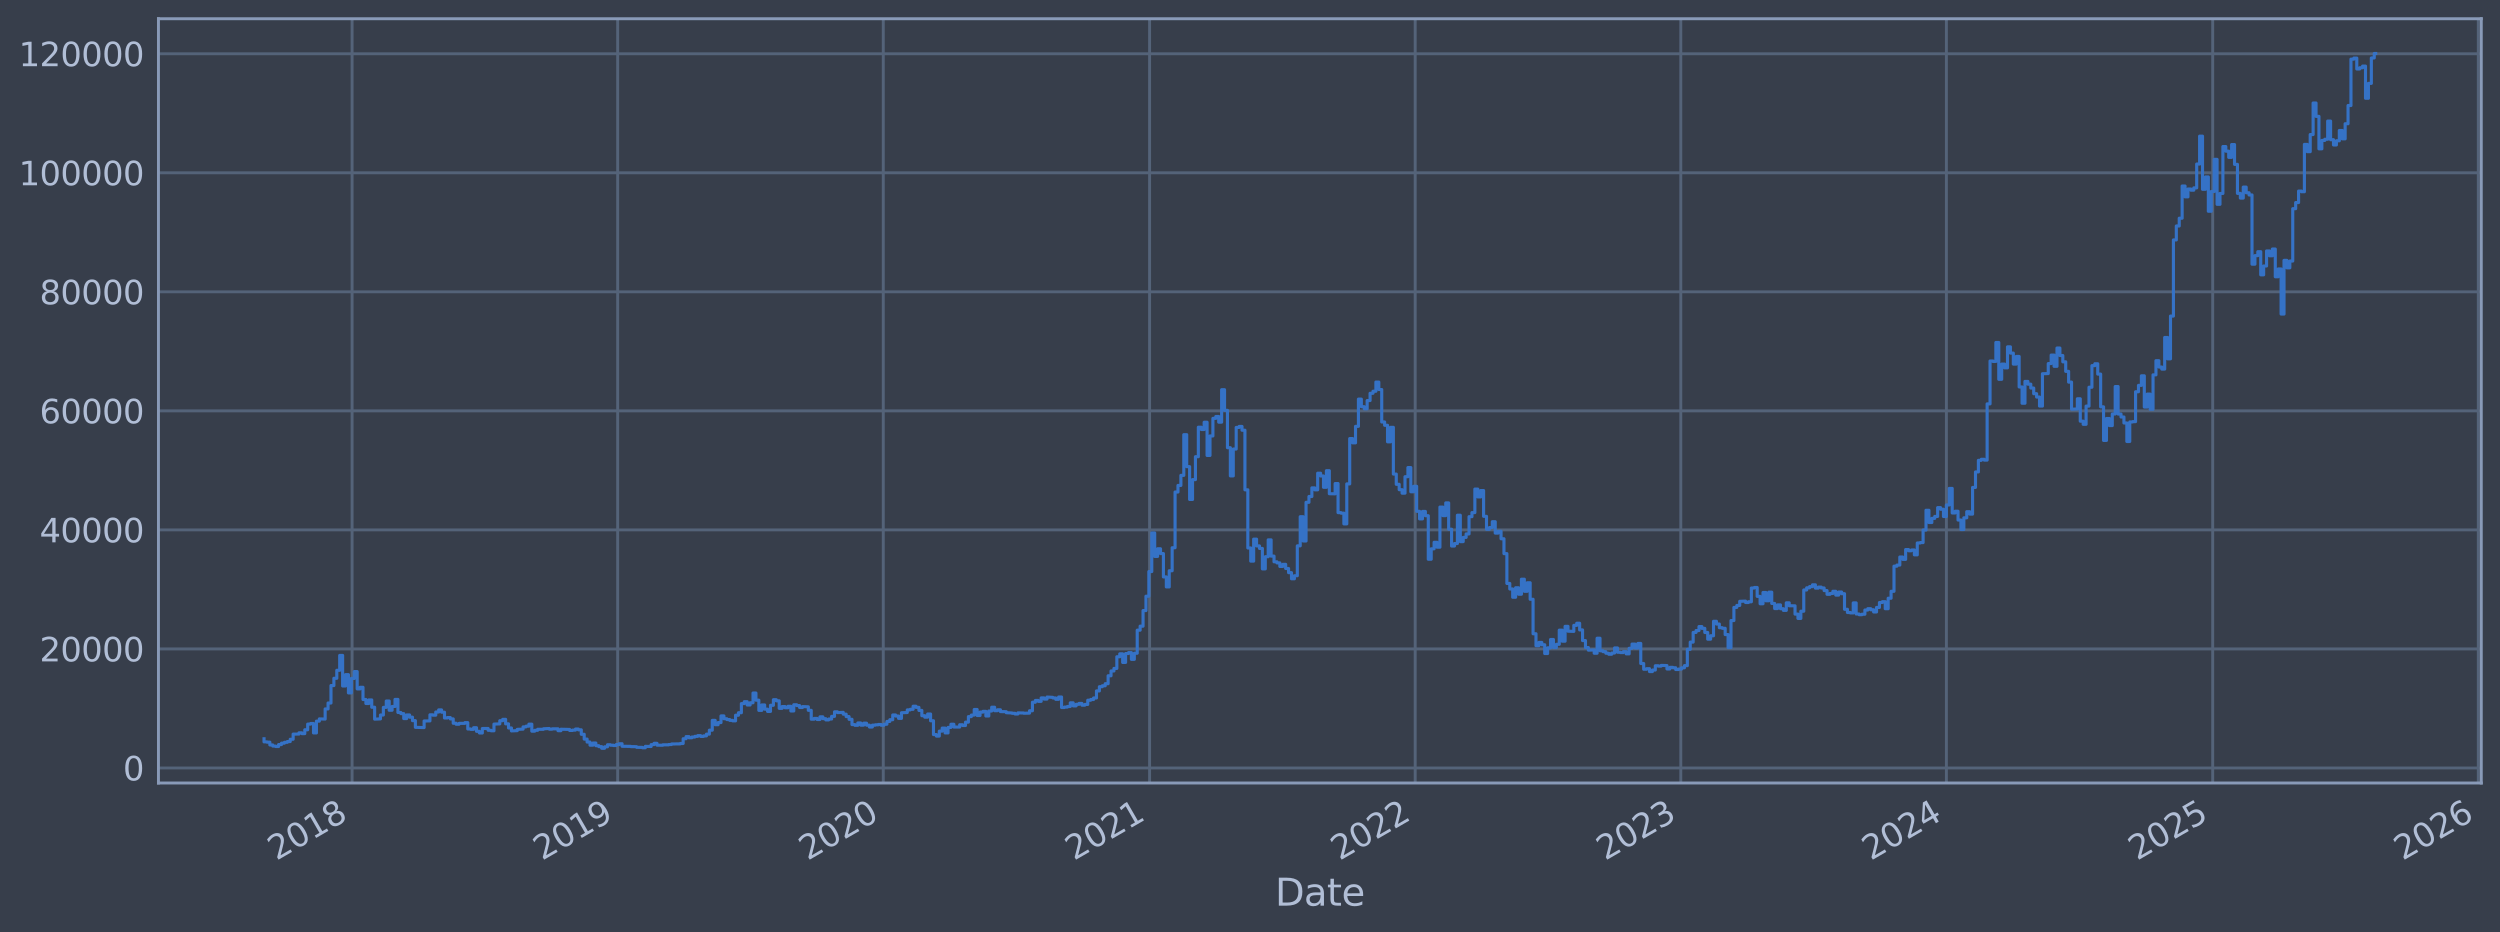 <?xml version="1.0" encoding="utf-8" standalone="no"?>
<!DOCTYPE svg PUBLIC "-//W3C//DTD SVG 1.1//EN"
  "http://www.w3.org/Graphics/SVG/1.1/DTD/svg11.dtd">
<svg xmlns:xlink="http://www.w3.org/1999/xlink" width="960.9pt" height="358.291pt" viewBox="0 0 960.9 358.291" xmlns="http://www.w3.org/2000/svg" version="1.1">
 <defs>
  <style type="text/css">*{stroke-linejoin: round; stroke-linecap: butt}</style>
 </defs>
 <g id="figure_1">
  <g id="patch_1">
   <path d="M 0 358.291 
L 960.9 358.291 
L 960.9 0 
L 0 0 
z
" style="fill: #373e4b"/>
  </g>
  <g id="axes_1">
   <g id="patch_2">
    <path d="M 60.901 300.96 
L 953.701 300.96 
L 953.701 7.2 
L 60.901 7.2 
z
" style="fill: #373e4b"/>
   </g>
   <g id="matplotlib.axis_1">
    <g id="xtick_1">
     <g id="line2d_1">
      <path d="M 135.324 300.96 
L 135.324 7.2 
" clip-path="url(#p7a44ff1c56)" style="fill: none; stroke: #546379; stroke-width: 1.12; stroke-linecap: square"/>
     </g>
     <g id="line2d_2"/>
     <g id="text_1">
      <!-- 2018 -->
      <g style="fill: #b1bed6" transform="translate(106.243 330.885) rotate(-30) scale(0.126 -0.126)">
       <defs>
        <path id="DejaVuSans-32" d="M 1228 531 
L 3431 531 
L 3431 0 
L 469 0 
L 469 531 
Q 828 903 1448 1529 
Q 2069 2156 2228 2338 
Q 2531 2678 2651 2914 
Q 2772 3150 2772 3378 
Q 2772 3750 2511 3984 
Q 2250 4219 1831 4219 
Q 1534 4219 1204 4116 
Q 875 4013 500 3803 
L 500 4441 
Q 881 4594 1212 4672 
Q 1544 4750 1819 4750 
Q 2544 4750 2975 4387 
Q 3406 4025 3406 3419 
Q 3406 3131 3298 2873 
Q 3191 2616 2906 2266 
Q 2828 2175 2409 1742 
Q 1991 1309 1228 531 
z
" transform="scale(0.016)"/>
        <path id="DejaVuSans-30" d="M 2034 4250 
Q 1547 4250 1301 3770 
Q 1056 3291 1056 2328 
Q 1056 1369 1301 889 
Q 1547 409 2034 409 
Q 2525 409 2770 889 
Q 3016 1369 3016 2328 
Q 3016 3291 2770 3770 
Q 2525 4250 2034 4250 
z
M 2034 4750 
Q 2819 4750 3233 4129 
Q 3647 3509 3647 2328 
Q 3647 1150 3233 529 
Q 2819 -91 2034 -91 
Q 1250 -91 836 529 
Q 422 1150 422 2328 
Q 422 3509 836 4129 
Q 1250 4750 2034 4750 
z
" transform="scale(0.016)"/>
        <path id="DejaVuSans-31" d="M 794 531 
L 1825 531 
L 1825 4091 
L 703 3866 
L 703 4441 
L 1819 4666 
L 2450 4666 
L 2450 531 
L 3481 531 
L 3481 0 
L 794 0 
L 794 531 
z
" transform="scale(0.016)"/>
        <path id="DejaVuSans-38" d="M 2034 2216 
Q 1584 2216 1326 1975 
Q 1069 1734 1069 1313 
Q 1069 891 1326 650 
Q 1584 409 2034 409 
Q 2484 409 2743 651 
Q 3003 894 3003 1313 
Q 3003 1734 2745 1975 
Q 2488 2216 2034 2216 
z
M 1403 2484 
Q 997 2584 770 2862 
Q 544 3141 544 3541 
Q 544 4100 942 4425 
Q 1341 4750 2034 4750 
Q 2731 4750 3128 4425 
Q 3525 4100 3525 3541 
Q 3525 3141 3298 2862 
Q 3072 2584 2669 2484 
Q 3125 2378 3379 2068 
Q 3634 1759 3634 1313 
Q 3634 634 3220 271 
Q 2806 -91 2034 -91 
Q 1263 -91 848 271 
Q 434 634 434 1313 
Q 434 1759 690 2068 
Q 947 2378 1403 2484 
z
M 1172 3481 
Q 1172 3119 1398 2916 
Q 1625 2713 2034 2713 
Q 2441 2713 2670 2916 
Q 2900 3119 2900 3481 
Q 2900 3844 2670 4047 
Q 2441 4250 2034 4250 
Q 1625 4250 1398 4047 
Q 1172 3844 1172 3481 
z
" transform="scale(0.016)"/>
       </defs>
       <use xlink:href="#DejaVuSans-32"/>
       <use xlink:href="#DejaVuSans-30" transform="translate(63.623 0)"/>
       <use xlink:href="#DejaVuSans-31" transform="translate(127.246 0)"/>
       <use xlink:href="#DejaVuSans-38" transform="translate(190.869 0)"/>
      </g>
     </g>
    </g>
    <g id="xtick_2">
     <g id="line2d_3">
      <path d="M 237.408 300.96 
L 237.408 7.2 
" clip-path="url(#p7a44ff1c56)" style="fill: none; stroke: #546379; stroke-width: 1.12; stroke-linecap: square"/>
     </g>
     <g id="line2d_4"/>
     <g id="text_2">
      <!-- 2019 -->
      <g style="fill: #b1bed6" transform="translate(208.327 330.885) rotate(-30) scale(0.126 -0.126)">
       <defs>
        <path id="DejaVuSans-39" d="M 703 97 
L 703 672 
Q 941 559 1184 500 
Q 1428 441 1663 441 
Q 2288 441 2617 861 
Q 2947 1281 2994 2138 
Q 2813 1869 2534 1725 
Q 2256 1581 1919 1581 
Q 1219 1581 811 2004 
Q 403 2428 403 3163 
Q 403 3881 828 4315 
Q 1253 4750 1959 4750 
Q 2769 4750 3195 4129 
Q 3622 3509 3622 2328 
Q 3622 1225 3098 567 
Q 2575 -91 1691 -91 
Q 1453 -91 1209 -44 
Q 966 3 703 97 
z
M 1959 2075 
Q 2384 2075 2632 2365 
Q 2881 2656 2881 3163 
Q 2881 3666 2632 3958 
Q 2384 4250 1959 4250 
Q 1534 4250 1286 3958 
Q 1038 3666 1038 3163 
Q 1038 2656 1286 2365 
Q 1534 2075 1959 2075 
z
" transform="scale(0.016)"/>
       </defs>
       <use xlink:href="#DejaVuSans-32"/>
       <use xlink:href="#DejaVuSans-30" transform="translate(63.623 0)"/>
       <use xlink:href="#DejaVuSans-31" transform="translate(127.246 0)"/>
       <use xlink:href="#DejaVuSans-39" transform="translate(190.869 0)"/>
      </g>
     </g>
    </g>
    <g id="xtick_3">
     <g id="line2d_5">
      <path d="M 339.493 300.96 
L 339.493 7.2 
" clip-path="url(#p7a44ff1c56)" style="fill: none; stroke: #546379; stroke-width: 1.12; stroke-linecap: square"/>
     </g>
     <g id="line2d_6"/>
     <g id="text_3">
      <!-- 2020 -->
      <g style="fill: #b1bed6" transform="translate(310.412 330.885) rotate(-30) scale(0.126 -0.126)">
       <use xlink:href="#DejaVuSans-32"/>
       <use xlink:href="#DejaVuSans-30" transform="translate(63.623 0)"/>
       <use xlink:href="#DejaVuSans-32" transform="translate(127.246 0)"/>
       <use xlink:href="#DejaVuSans-30" transform="translate(190.869 0)"/>
      </g>
     </g>
    </g>
    <g id="xtick_4">
     <g id="line2d_7">
      <path d="M 441.857 300.96 
L 441.857 7.2 
" clip-path="url(#p7a44ff1c56)" style="fill: none; stroke: #546379; stroke-width: 1.12; stroke-linecap: square"/>
     </g>
     <g id="line2d_8"/>
     <g id="text_4">
      <!-- 2021 -->
      <g style="fill: #b1bed6" transform="translate(412.776 330.885) rotate(-30) scale(0.126 -0.126)">
       <use xlink:href="#DejaVuSans-32"/>
       <use xlink:href="#DejaVuSans-30" transform="translate(63.623 0)"/>
       <use xlink:href="#DejaVuSans-32" transform="translate(127.246 0)"/>
       <use xlink:href="#DejaVuSans-31" transform="translate(190.869 0)"/>
      </g>
     </g>
    </g>
    <g id="xtick_5">
     <g id="line2d_9">
      <path d="M 543.942 300.96 
L 543.942 7.2 
" clip-path="url(#p7a44ff1c56)" style="fill: none; stroke: #546379; stroke-width: 1.12; stroke-linecap: square"/>
     </g>
     <g id="line2d_10"/>
     <g id="text_5">
      <!-- 2022 -->
      <g style="fill: #b1bed6" transform="translate(514.861 330.885) rotate(-30) scale(0.126 -0.126)">
       <use xlink:href="#DejaVuSans-32"/>
       <use xlink:href="#DejaVuSans-30" transform="translate(63.623 0)"/>
       <use xlink:href="#DejaVuSans-32" transform="translate(127.246 0)"/>
       <use xlink:href="#DejaVuSans-32" transform="translate(190.869 0)"/>
      </g>
     </g>
    </g>
    <g id="xtick_6">
     <g id="line2d_11">
      <path d="M 646.026 300.96 
L 646.026 7.2 
" clip-path="url(#p7a44ff1c56)" style="fill: none; stroke: #546379; stroke-width: 1.12; stroke-linecap: square"/>
     </g>
     <g id="line2d_12"/>
     <g id="text_6">
      <!-- 2023 -->
      <g style="fill: #b1bed6" transform="translate(616.945 330.885) rotate(-30) scale(0.126 -0.126)">
       <defs>
        <path id="DejaVuSans-33" d="M 2597 2516 
Q 3050 2419 3304 2112 
Q 3559 1806 3559 1356 
Q 3559 666 3084 287 
Q 2609 -91 1734 -91 
Q 1441 -91 1130 -33 
Q 819 25 488 141 
L 488 750 
Q 750 597 1062 519 
Q 1375 441 1716 441 
Q 2309 441 2620 675 
Q 2931 909 2931 1356 
Q 2931 1769 2642 2001 
Q 2353 2234 1838 2234 
L 1294 2234 
L 1294 2753 
L 1863 2753 
Q 2328 2753 2575 2939 
Q 2822 3125 2822 3475 
Q 2822 3834 2567 4026 
Q 2313 4219 1838 4219 
Q 1578 4219 1281 4162 
Q 984 4106 628 3988 
L 628 4550 
Q 988 4650 1302 4700 
Q 1616 4750 1894 4750 
Q 2613 4750 3031 4423 
Q 3450 4097 3450 3541 
Q 3450 3153 3228 2886 
Q 3006 2619 2597 2516 
z
" transform="scale(0.016)"/>
       </defs>
       <use xlink:href="#DejaVuSans-32"/>
       <use xlink:href="#DejaVuSans-30" transform="translate(63.623 0)"/>
       <use xlink:href="#DejaVuSans-32" transform="translate(127.246 0)"/>
       <use xlink:href="#DejaVuSans-33" transform="translate(190.869 0)"/>
      </g>
     </g>
    </g>
    <g id="xtick_7">
     <g id="line2d_13">
      <path d="M 748.111 300.96 
L 748.111 7.2 
" clip-path="url(#p7a44ff1c56)" style="fill: none; stroke: #546379; stroke-width: 1.12; stroke-linecap: square"/>
     </g>
     <g id="line2d_14"/>
     <g id="text_7">
      <!-- 2024 -->
      <g style="fill: #b1bed6" transform="translate(719.029 330.885) rotate(-30) scale(0.126 -0.126)">
       <defs>
        <path id="DejaVuSans-34" d="M 2419 4116 
L 825 1625 
L 2419 1625 
L 2419 4116 
z
M 2253 4666 
L 3047 4666 
L 3047 1625 
L 3713 1625 
L 3713 1100 
L 3047 1100 
L 3047 0 
L 2419 0 
L 2419 1100 
L 313 1100 
L 313 1709 
L 2253 4666 
z
" transform="scale(0.016)"/>
       </defs>
       <use xlink:href="#DejaVuSans-32"/>
       <use xlink:href="#DejaVuSans-30" transform="translate(63.623 0)"/>
       <use xlink:href="#DejaVuSans-32" transform="translate(127.246 0)"/>
       <use xlink:href="#DejaVuSans-34" transform="translate(190.869 0)"/>
      </g>
     </g>
    </g>
    <g id="xtick_8">
     <g id="line2d_15">
      <path d="M 850.475 300.96 
L 850.475 7.2 
" clip-path="url(#p7a44ff1c56)" style="fill: none; stroke: #546379; stroke-width: 1.12; stroke-linecap: square"/>
     </g>
     <g id="line2d_16"/>
     <g id="text_8">
      <!-- 2025 -->
      <g style="fill: #b1bed6" transform="translate(821.394 330.885) rotate(-30) scale(0.126 -0.126)">
       <defs>
        <path id="DejaVuSans-35" d="M 691 4666 
L 3169 4666 
L 3169 4134 
L 1269 4134 
L 1269 2991 
Q 1406 3038 1543 3061 
Q 1681 3084 1819 3084 
Q 2600 3084 3056 2656 
Q 3513 2228 3513 1497 
Q 3513 744 3044 326 
Q 2575 -91 1722 -91 
Q 1428 -91 1123 -41 
Q 819 9 494 109 
L 494 744 
Q 775 591 1075 516 
Q 1375 441 1709 441 
Q 2250 441 2565 725 
Q 2881 1009 2881 1497 
Q 2881 1984 2565 2268 
Q 2250 2553 1709 2553 
Q 1456 2553 1204 2497 
Q 953 2441 691 2322 
L 691 4666 
z
" transform="scale(0.016)"/>
       </defs>
       <use xlink:href="#DejaVuSans-32"/>
       <use xlink:href="#DejaVuSans-30" transform="translate(63.623 0)"/>
       <use xlink:href="#DejaVuSans-32" transform="translate(127.246 0)"/>
       <use xlink:href="#DejaVuSans-35" transform="translate(190.869 0)"/>
      </g>
     </g>
    </g>
    <g id="xtick_9">
     <g id="line2d_17">
      <path d="M 952.559 300.96 
L 952.559 7.2 
" clip-path="url(#p7a44ff1c56)" style="fill: none; stroke: #546379; stroke-width: 1.12; stroke-linecap: square"/>
     </g>
     <g id="line2d_18"/>
     <g id="text_9">
      <!-- 2026 -->
      <g style="fill: #b1bed6" transform="translate(923.478 330.885) rotate(-30) scale(0.126 -0.126)">
       <defs>
        <path id="DejaVuSans-36" d="M 2113 2584 
Q 1688 2584 1439 2293 
Q 1191 2003 1191 1497 
Q 1191 994 1439 701 
Q 1688 409 2113 409 
Q 2538 409 2786 701 
Q 3034 994 3034 1497 
Q 3034 2003 2786 2293 
Q 2538 2584 2113 2584 
z
M 3366 4563 
L 3366 3988 
Q 3128 4100 2886 4159 
Q 2644 4219 2406 4219 
Q 1781 4219 1451 3797 
Q 1122 3375 1075 2522 
Q 1259 2794 1537 2939 
Q 1816 3084 2150 3084 
Q 2853 3084 3261 2657 
Q 3669 2231 3669 1497 
Q 3669 778 3244 343 
Q 2819 -91 2113 -91 
Q 1303 -91 875 529 
Q 447 1150 447 2328 
Q 447 3434 972 4092 
Q 1497 4750 2381 4750 
Q 2619 4750 2861 4703 
Q 3103 4656 3366 4563 
z
" transform="scale(0.016)"/>
       </defs>
       <use xlink:href="#DejaVuSans-32"/>
       <use xlink:href="#DejaVuSans-30" transform="translate(63.623 0)"/>
       <use xlink:href="#DejaVuSans-32" transform="translate(127.246 0)"/>
       <use xlink:href="#DejaVuSans-36" transform="translate(190.869 0)"/>
      </g>
     </g>
    </g>
    <g id="text_10">
     <!-- Date -->
     <g style="fill: #b1bed6" transform="translate(490.091 348.096) scale(0.144 -0.144)">
      <defs>
       <path id="DejaVuSans-44" d="M 1259 4147 
L 1259 519 
L 2022 519 
Q 2988 519 3436 956 
Q 3884 1394 3884 2338 
Q 3884 3275 3436 3711 
Q 2988 4147 2022 4147 
L 1259 4147 
z
M 628 4666 
L 1925 4666 
Q 3281 4666 3915 4102 
Q 4550 3538 4550 2338 
Q 4550 1131 3912 565 
Q 3275 0 1925 0 
L 628 0 
L 628 4666 
z
" transform="scale(0.016)"/>
       <path id="DejaVuSans-61" d="M 2194 1759 
Q 1497 1759 1228 1600 
Q 959 1441 959 1056 
Q 959 750 1161 570 
Q 1363 391 1709 391 
Q 2188 391 2477 730 
Q 2766 1069 2766 1631 
L 2766 1759 
L 2194 1759 
z
M 3341 1997 
L 3341 0 
L 2766 0 
L 2766 531 
Q 2569 213 2275 61 
Q 1981 -91 1556 -91 
Q 1019 -91 701 211 
Q 384 513 384 1019 
Q 384 1609 779 1909 
Q 1175 2209 1959 2209 
L 2766 2209 
L 2766 2266 
Q 2766 2663 2505 2880 
Q 2244 3097 1772 3097 
Q 1472 3097 1187 3025 
Q 903 2953 641 2809 
L 641 3341 
Q 956 3463 1253 3523 
Q 1550 3584 1831 3584 
Q 2591 3584 2966 3190 
Q 3341 2797 3341 1997 
z
" transform="scale(0.016)"/>
       <path id="DejaVuSans-74" d="M 1172 4494 
L 1172 3500 
L 2356 3500 
L 2356 3053 
L 1172 3053 
L 1172 1153 
Q 1172 725 1289 603 
Q 1406 481 1766 481 
L 2356 481 
L 2356 0 
L 1766 0 
Q 1100 0 847 248 
Q 594 497 594 1153 
L 594 3053 
L 172 3053 
L 172 3500 
L 594 3500 
L 594 4494 
L 1172 4494 
z
" transform="scale(0.016)"/>
       <path id="DejaVuSans-65" d="M 3597 1894 
L 3597 1613 
L 953 1613 
Q 991 1019 1311 708 
Q 1631 397 2203 397 
Q 2534 397 2845 478 
Q 3156 559 3463 722 
L 3463 178 
Q 3153 47 2828 -22 
Q 2503 -91 2169 -91 
Q 1331 -91 842 396 
Q 353 884 353 1716 
Q 353 2575 817 3079 
Q 1281 3584 2069 3584 
Q 2775 3584 3186 3129 
Q 3597 2675 3597 1894 
z
M 3022 2063 
Q 3016 2534 2758 2815 
Q 2500 3097 2075 3097 
Q 1594 3097 1305 2825 
Q 1016 2553 972 2059 
L 3022 2063 
z
" transform="scale(0.016)"/>
      </defs>
      <use xlink:href="#DejaVuSans-44"/>
      <use xlink:href="#DejaVuSans-61" transform="translate(77.002 0)"/>
      <use xlink:href="#DejaVuSans-74" transform="translate(138.281 0)"/>
      <use xlink:href="#DejaVuSans-65" transform="translate(177.49 0)"/>
     </g>
    </g>
   </g>
   <g id="matplotlib.axis_2">
    <g id="ytick_1">
     <g id="line2d_19">
      <path d="M 60.901 295.175 
L 953.701 295.175 
" clip-path="url(#p7a44ff1c56)" style="fill: none; stroke: #546379; stroke-width: 1.12; stroke-linecap: square"/>
     </g>
     <g id="line2d_20"/>
     <g id="text_11">
      <!-- 0 -->
      <g style="fill: #b1bed6" transform="translate(47.284 299.962) scale(0.126 -0.126)">
       <use xlink:href="#DejaVuSans-30"/>
      </g>
     </g>
    </g>
    <g id="ytick_2">
     <g id="line2d_21">
      <path d="M 60.901 249.423 
L 953.701 249.423 
" clip-path="url(#p7a44ff1c56)" style="fill: none; stroke: #546379; stroke-width: 1.12; stroke-linecap: square"/>
     </g>
     <g id="line2d_22"/>
     <g id="text_12">
      <!-- 20000 -->
      <g style="fill: #b1bed6" transform="translate(15.217 254.21) scale(0.126 -0.126)">
       <use xlink:href="#DejaVuSans-32"/>
       <use xlink:href="#DejaVuSans-30" transform="translate(63.623 0)"/>
       <use xlink:href="#DejaVuSans-30" transform="translate(127.246 0)"/>
       <use xlink:href="#DejaVuSans-30" transform="translate(190.869 0)"/>
       <use xlink:href="#DejaVuSans-30" transform="translate(254.492 0)"/>
      </g>
     </g>
    </g>
    <g id="ytick_3">
     <g id="line2d_23">
      <path d="M 60.901 203.671 
L 953.701 203.671 
" clip-path="url(#p7a44ff1c56)" style="fill: none; stroke: #546379; stroke-width: 1.12; stroke-linecap: square"/>
     </g>
     <g id="line2d_24"/>
     <g id="text_13">
      <!-- 40000 -->
      <g style="fill: #b1bed6" transform="translate(15.217 208.458) scale(0.126 -0.126)">
       <use xlink:href="#DejaVuSans-34"/>
       <use xlink:href="#DejaVuSans-30" transform="translate(63.623 0)"/>
       <use xlink:href="#DejaVuSans-30" transform="translate(127.246 0)"/>
       <use xlink:href="#DejaVuSans-30" transform="translate(190.869 0)"/>
       <use xlink:href="#DejaVuSans-30" transform="translate(254.492 0)"/>
      </g>
     </g>
    </g>
    <g id="ytick_4">
     <g id="line2d_25">
      <path d="M 60.901 157.919 
L 953.701 157.919 
" clip-path="url(#p7a44ff1c56)" style="fill: none; stroke: #546379; stroke-width: 1.12; stroke-linecap: square"/>
     </g>
     <g id="line2d_26"/>
     <g id="text_14">
      <!-- 60000 -->
      <g style="fill: #b1bed6" transform="translate(15.217 162.706) scale(0.126 -0.126)">
       <use xlink:href="#DejaVuSans-36"/>
       <use xlink:href="#DejaVuSans-30" transform="translate(63.623 0)"/>
       <use xlink:href="#DejaVuSans-30" transform="translate(127.246 0)"/>
       <use xlink:href="#DejaVuSans-30" transform="translate(190.869 0)"/>
       <use xlink:href="#DejaVuSans-30" transform="translate(254.492 0)"/>
      </g>
     </g>
    </g>
    <g id="ytick_5">
     <g id="line2d_27">
      <path d="M 60.901 112.167 
L 953.701 112.167 
" clip-path="url(#p7a44ff1c56)" style="fill: none; stroke: #546379; stroke-width: 1.12; stroke-linecap: square"/>
     </g>
     <g id="line2d_28"/>
     <g id="text_15">
      <!-- 80000 -->
      <g style="fill: #b1bed6" transform="translate(15.217 116.954) scale(0.126 -0.126)">
       <use xlink:href="#DejaVuSans-38"/>
       <use xlink:href="#DejaVuSans-30" transform="translate(63.623 0)"/>
       <use xlink:href="#DejaVuSans-30" transform="translate(127.246 0)"/>
       <use xlink:href="#DejaVuSans-30" transform="translate(190.869 0)"/>
       <use xlink:href="#DejaVuSans-30" transform="translate(254.492 0)"/>
      </g>
     </g>
    </g>
    <g id="ytick_6">
     <g id="line2d_29">
      <path d="M 60.901 66.415 
L 953.701 66.415 
" clip-path="url(#p7a44ff1c56)" style="fill: none; stroke: #546379; stroke-width: 1.12; stroke-linecap: square"/>
     </g>
     <g id="line2d_30"/>
     <g id="text_16">
      <!-- 100000 -->
      <g style="fill: #b1bed6" transform="translate(7.2 71.202) scale(0.126 -0.126)">
       <use xlink:href="#DejaVuSans-31"/>
       <use xlink:href="#DejaVuSans-30" transform="translate(63.623 0)"/>
       <use xlink:href="#DejaVuSans-30" transform="translate(127.246 0)"/>
       <use xlink:href="#DejaVuSans-30" transform="translate(190.869 0)"/>
       <use xlink:href="#DejaVuSans-30" transform="translate(254.492 0)"/>
       <use xlink:href="#DejaVuSans-30" transform="translate(318.115 0)"/>
      </g>
     </g>
    </g>
    <g id="ytick_7">
     <g id="line2d_31">
      <path d="M 60.901 20.663 
L 953.701 20.663 
" clip-path="url(#p7a44ff1c56)" style="fill: none; stroke: #546379; stroke-width: 1.12; stroke-linecap: square"/>
     </g>
     <g id="line2d_32"/>
     <g id="text_17">
      <!-- 120000 -->
      <g style="fill: #b1bed6" transform="translate(7.2 25.45) scale(0.126 -0.126)">
       <use xlink:href="#DejaVuSans-31"/>
       <use xlink:href="#DejaVuSans-32" transform="translate(63.623 0)"/>
       <use xlink:href="#DejaVuSans-30" transform="translate(127.246 0)"/>
       <use xlink:href="#DejaVuSans-30" transform="translate(190.869 0)"/>
       <use xlink:href="#DejaVuSans-30" transform="translate(254.492 0)"/>
       <use xlink:href="#DejaVuSans-30" transform="translate(318.115 0)"/>
      </g>
     </g>
    </g>
   </g>
   <g id="line2d_33">
    <path d="M 101.482 283.946 
L 101.482 285.144 
L 102.601 285.144 
L 102.601 285.268 
L 103.72 285.268 
L 103.72 286.333 
L 104.839 286.333 
L 104.839 286.76 
L 105.957 286.76 
L 105.957 286.937 
L 107.076 286.937 
L 107.076 286.18 
L 108.195 286.18 
L 108.195 285.649 
L 109.313 285.649 
L 109.313 285.319 
L 110.432 285.319 
L 110.432 285.019 
L 111.551 285.019 
L 111.551 284.144 
L 112.67 284.144 
L 112.67 282.155 
L 114.907 282.142 
L 114.907 281.677 
L 116.026 281.677 
L 116.026 281.976 
L 117.145 281.976 
L 117.145 280.498 
L 118.263 280.498 
L 118.263 278.324 
L 119.382 278.324 
L 119.382 278.09 
L 120.501 278.09 
L 120.501 281.701 
L 121.62 281.701 
L 121.62 277.174 
L 122.738 277.174 
L 122.738 276.319 
L 124.976 276.387 
L 124.976 272.484 
L 126.094 272.484 
L 126.094 270.211 
L 127.213 270.211 
L 127.213 263.506 
L 128.332 263.506 
L 128.332 260.703 
L 129.451 260.703 
L 129.451 257.64 
L 130.569 257.64 
L 130.569 251.912 
L 131.688 251.912 
L 131.688 263.66 
L 132.807 263.66 
L 132.807 259.31 
L 133.926 259.31 
L 133.926 266.323 
L 135.044 266.323 
L 135.044 260.771 
L 136.163 260.771 
L 136.163 258.132 
L 137.282 258.132 
L 137.282 264.783 
L 138.401 264.783 
L 138.401 264.169 
L 139.519 264.169 
L 139.519 268.853 
L 140.638 268.853 
L 140.638 270.397 
L 141.757 270.397 
L 141.757 269.025 
L 142.875 269.025 
L 142.875 271.832 
L 143.994 271.832 
L 143.994 276.412 
L 146.232 276.313 
L 146.232 274.825 
L 147.35 274.825 
L 147.35 271.89 
L 148.469 271.89 
L 148.469 269.449 
L 149.588 269.449 
L 149.588 272.986 
L 150.707 272.986 
L 150.707 271.539 
L 151.825 271.539 
L 151.825 268.829 
L 152.944 268.829 
L 152.944 273.844 
L 154.063 273.844 
L 154.063 274.289 
L 155.182 274.289 
L 155.182 276.193 
L 156.3 276.193 
L 156.3 274.793 
L 157.419 274.793 
L 157.419 275.653 
L 158.538 275.653 
L 158.538 276.987 
L 159.656 276.987 
L 159.656 279.556 
L 163.013 279.655 
L 163.013 277.114 
L 165.25 277.086 
L 165.25 274.745 
L 166.369 274.745 
L 166.369 274.884 
L 167.488 274.884 
L 167.488 273.675 
L 168.606 273.675 
L 168.606 272.863 
L 169.725 272.863 
L 169.725 273.742 
L 170.844 273.742 
L 170.844 275.966 
L 171.963 275.966 
L 171.963 275.797 
L 173.081 275.797 
L 173.081 276.32 
L 174.2 276.32 
L 174.2 277.991 
L 175.319 277.991 
L 175.319 278.374 
L 176.437 278.374 
L 176.437 278.042 
L 178.675 278.028 
L 178.675 277.754 
L 179.794 277.754 
L 179.794 280.184 
L 180.912 280.184 
L 180.912 280.331 
L 182.031 280.331 
L 182.031 279.709 
L 183.15 279.709 
L 183.15 281.09 
L 184.269 281.09 
L 184.269 281.728 
L 185.387 281.728 
L 185.387 280.016 
L 187.625 280.011 
L 187.625 280.696 
L 188.744 280.696 
L 188.744 280.88 
L 189.862 280.88 
L 189.862 278.313 
L 192.1 278.231 
L 192.1 277.012 
L 193.218 277.012 
L 193.218 276.482 
L 194.337 276.482 
L 194.337 278.213 
L 195.456 278.213 
L 195.456 279.806 
L 196.575 279.806 
L 196.575 280.928 
L 198.812 280.83 
L 198.812 280.336 
L 201.05 280.246 
L 201.05 279.388 
L 202.168 279.388 
L 202.168 279.119 
L 203.287 279.119 
L 203.287 278.34 
L 204.406 278.34 
L 204.406 281.028 
L 205.525 281.028 
L 205.525 280.703 
L 206.643 280.703 
L 206.643 280.312 
L 208.881 280.315 
L 208.881 280.115 
L 211.118 280.011 
L 211.118 280.257 
L 212.237 280.257 
L 212.237 280.137 
L 214.474 280.12 
L 214.474 280.843 
L 215.593 280.843 
L 215.593 280.284 
L 218.949 280.369 
L 218.949 280.759 
L 220.068 280.759 
L 220.068 280.623 
L 221.187 280.623 
L 221.187 280.221 
L 222.306 280.221 
L 222.306 280.515 
L 223.424 280.515 
L 223.424 282.23 
L 224.543 282.23 
L 224.543 284.083 
L 225.662 284.083 
L 225.662 285.217 
L 226.781 285.217 
L 226.781 286.417 
L 227.899 286.417 
L 227.899 285.594 
L 229.018 285.594 
L 229.018 286.608 
L 230.137 286.608 
L 230.137 286.966 
L 231.255 286.966 
L 231.255 287.607 
L 232.374 287.607 
L 232.374 287.039 
L 233.493 287.039 
L 233.493 286.254 
L 234.612 286.254 
L 234.612 286.433 
L 235.73 286.433 
L 235.73 286.55 
L 236.849 286.55 
L 236.849 286.182 
L 237.968 286.182 
L 237.968 285.86 
L 239.087 285.86 
L 239.087 286.834 
L 242.443 286.881 
L 242.443 286.968 
L 244.68 286.994 
L 244.68 287.237 
L 246.918 287.269 
L 246.918 287.409 
L 248.036 287.409 
L 248.036 286.872 
L 250.274 286.921 
L 250.274 286.193 
L 251.393 286.193 
L 251.393 285.705 
L 252.511 285.705 
L 252.511 286.406 
L 254.749 286.449 
L 254.749 286.283 
L 256.986 286.297 
L 256.986 286.17 
L 258.105 286.17 
L 258.105 285.958 
L 261.461 285.914 
L 261.461 285.763 
L 262.58 285.763 
L 262.58 283.94 
L 263.699 283.94 
L 263.699 283.122 
L 264.817 283.122 
L 264.817 283.57 
L 265.936 283.57 
L 265.936 283.287 
L 267.055 283.287 
L 267.055 283.029 
L 268.174 283.029 
L 268.174 282.744 
L 269.292 282.744 
L 269.292 283.048 
L 270.411 283.048 
L 270.411 282.844 
L 271.53 282.844 
L 271.53 282.171 
L 272.649 282.171 
L 272.649 280.653 
L 273.767 280.653 
L 273.767 276.891 
L 274.886 276.891 
L 274.886 278.555 
L 276.005 278.555 
L 276.005 277.73 
L 277.124 277.73 
L 277.124 275.171 
L 278.242 275.171 
L 278.242 276.251 
L 279.361 276.251 
L 279.361 276.565 
L 280.48 276.565 
L 280.48 276.878 
L 281.598 276.878 
L 281.598 277.063 
L 282.717 277.063 
L 282.717 274.908 
L 283.836 274.908 
L 283.836 273.942 
L 284.955 273.942 
L 284.955 270.436 
L 286.073 270.436 
L 286.073 269.707 
L 287.192 269.707 
L 287.192 270.975 
L 288.311 270.975 
L 288.311 270.114 
L 289.43 270.114 
L 289.43 266.381 
L 290.548 266.381 
L 290.548 269.121 
L 291.667 269.121 
L 291.667 273.044 
L 292.786 273.044 
L 292.786 270.955 
L 293.905 270.955 
L 293.905 272.584 
L 295.023 272.584 
L 295.023 273.44 
L 296.142 273.44 
L 296.142 271.088 
L 297.261 271.088 
L 297.261 268.946 
L 298.379 268.946 
L 298.379 269.366 
L 299.498 269.366 
L 299.498 272.26 
L 300.617 272.26 
L 300.617 271.572 
L 301.736 271.572 
L 301.736 272.043 
L 302.854 272.043 
L 302.854 271.475 
L 303.973 271.475 
L 303.973 273.264 
L 305.092 273.264 
L 305.092 270.878 
L 306.211 270.878 
L 306.211 271.184 
L 307.329 271.184 
L 307.329 271.934 
L 308.448 271.934 
L 308.448 271.589 
L 310.686 271.668 
L 310.686 273.023 
L 311.804 273.023 
L 311.804 276.431 
L 312.923 276.431 
L 312.923 276.135 
L 314.042 276.135 
L 314.042 276.536 
L 315.16 276.536 
L 315.16 275.529 
L 316.279 275.529 
L 316.279 276.225 
L 317.398 276.225 
L 317.398 276.698 
L 318.517 276.698 
L 318.517 276.365 
L 319.635 276.365 
L 319.635 275.349 
L 320.754 275.349 
L 320.754 273.595 
L 321.873 273.595 
L 321.873 273.898 
L 324.11 273.801 
L 324.11 274.502 
L 325.229 274.502 
L 325.229 275.428 
L 326.348 275.428 
L 326.348 276.472 
L 327.467 276.472 
L 327.467 278.507 
L 328.585 278.507 
L 328.585 278.787 
L 329.704 278.787 
L 329.704 277.886 
L 330.823 277.886 
L 330.823 278.721 
L 331.942 278.721 
L 331.942 277.967 
L 333.06 277.967 
L 333.06 278.729 
L 334.179 278.729 
L 334.179 279.437 
L 335.298 279.437 
L 335.298 278.727 
L 336.416 278.727 
L 336.416 278.588 
L 337.535 278.588 
L 337.535 278.473 
L 338.654 278.473 
L 338.654 278.76 
L 339.773 278.76 
L 339.773 278.357 
L 340.891 278.357 
L 340.891 277.291 
L 342.01 277.291 
L 342.01 276.633 
L 343.129 276.633 
L 343.129 274.815 
L 344.248 274.815 
L 344.248 275.222 
L 345.366 275.222 
L 345.366 276.125 
L 346.485 276.125 
L 346.485 273.946 
L 348.723 273.867 
L 348.723 272.858 
L 349.841 272.858 
L 349.841 272.631 
L 350.96 272.631 
L 350.96 271.456 
L 352.079 271.456 
L 352.079 271.886 
L 353.197 271.886 
L 353.197 273.055 
L 354.316 273.055 
L 354.316 275.077 
L 355.435 275.077 
L 355.435 275.652 
L 356.554 275.652 
L 356.554 274.432 
L 357.672 274.432 
L 357.672 277.03 
L 358.791 277.03 
L 358.791 282.344 
L 359.91 282.344 
L 359.91 282.919 
L 361.029 282.919 
L 361.029 281.015 
L 362.147 281.015 
L 362.147 279.852 
L 363.266 279.852 
L 363.266 281.711 
L 364.385 281.711 
L 364.385 279.598 
L 365.504 279.598 
L 365.504 278.377 
L 366.622 278.377 
L 366.622 279.452 
L 368.86 279.455 
L 368.86 278.568 
L 369.978 278.568 
L 369.978 278.862 
L 371.097 278.862 
L 371.097 277.562 
L 372.216 277.562 
L 372.216 275.436 
L 373.335 275.436 
L 373.335 274.847 
L 374.453 274.847 
L 374.453 272.707 
L 375.572 272.707 
L 375.572 275.011 
L 376.691 275.011 
L 376.691 273.704 
L 377.81 273.704 
L 377.81 273.418 
L 378.928 273.418 
L 378.928 275.203 
L 380.047 275.203 
L 380.047 273.284 
L 381.166 273.284 
L 381.166 271.832 
L 382.285 271.832 
L 382.285 273.16 
L 383.403 273.16 
L 383.403 272.813 
L 384.522 272.813 
L 384.522 273.503 
L 386.759 273.546 
L 386.759 273.935 
L 388.997 274.036 
L 388.997 274.163 
L 390.116 274.163 
L 390.116 274.421 
L 391.234 274.421 
L 391.234 274 
L 393.472 274.047 
L 393.472 274.144 
L 395.709 274.095 
L 395.709 273.184 
L 396.828 273.184 
L 396.828 269.914 
L 397.947 269.914 
L 397.947 269.225 
L 399.066 269.225 
L 399.066 269.567 
L 400.184 269.567 
L 400.184 268.255 
L 401.303 268.255 
L 401.303 268.7 
L 402.422 268.7 
L 402.422 267.92 
L 404.659 268.031 
L 404.659 268.264 
L 405.778 268.264 
L 405.778 268.788 
L 406.897 268.788 
L 406.897 267.899 
L 408.015 267.899 
L 408.015 271.934 
L 409.134 271.934 
L 409.134 271.778 
L 410.253 271.778 
L 410.253 271.542 
L 411.372 271.542 
L 411.372 270.14 
L 412.49 270.14 
L 412.49 271.314 
L 413.609 271.314 
L 413.609 270.714 
L 414.728 270.714 
L 414.728 270.376 
L 415.847 270.376 
L 415.847 271.037 
L 416.965 271.037 
L 416.965 270.764 
L 418.084 270.764 
L 418.084 269.15 
L 419.203 269.15 
L 419.203 268.859 
L 420.321 268.859 
L 420.321 268.277 
L 421.44 268.277 
L 421.44 265.563 
L 422.559 265.563 
L 422.559 263.946 
L 423.678 263.946 
L 423.678 263.582 
L 424.796 263.582 
L 424.796 262.793 
L 425.915 262.793 
L 425.915 259.739 
L 427.034 259.739 
L 427.034 257.897 
L 428.153 257.897 
L 428.153 256.915 
L 429.271 256.915 
L 429.271 252.426 
L 430.39 252.426 
L 430.39 251.316 
L 431.509 251.316 
L 431.509 254.61 
L 432.628 254.61 
L 432.628 251.191 
L 433.746 251.191 
L 433.746 250.847 
L 434.865 250.847 
L 434.865 253.431 
L 435.984 253.431 
L 435.984 251.078 
L 437.102 251.078 
L 437.102 242.215 
L 438.221 242.215 
L 438.221 240.673 
L 439.34 240.673 
L 439.34 234.684 
L 440.459 234.684 
L 440.459 229.163 
L 441.577 229.163 
L 441.577 219.682 
L 442.696 219.682 
L 442.696 204.847 
L 443.815 204.847 
L 443.815 213.862 
L 444.934 213.862 
L 444.934 210.926 
L 446.052 210.926 
L 446.052 212.775 
L 447.171 212.775 
L 447.171 221.744 
L 448.29 221.744 
L 448.29 225.588 
L 449.409 225.588 
L 449.409 219.372 
L 450.527 219.372 
L 450.527 210.529 
L 451.646 210.529 
L 451.646 189.112 
L 452.765 189.112 
L 452.765 186.58 
L 453.883 186.58 
L 453.883 182.716 
L 455.002 182.716 
L 455.002 167.067 
L 456.121 167.067 
L 456.121 179.366 
L 457.24 179.366 
L 457.24 191.972 
L 458.358 191.972 
L 458.358 184.343 
L 459.477 184.343 
L 459.477 175.535 
L 460.596 175.535 
L 460.596 164.203 
L 461.715 164.203 
L 461.715 165.074 
L 462.833 165.074 
L 462.833 162.298 
L 463.952 162.298 
L 463.952 175.057 
L 465.071 175.057 
L 465.071 167.564 
L 466.19 167.564 
L 466.19 160.809 
L 467.308 160.809 
L 467.308 160.083 
L 468.427 160.083 
L 468.427 162.26 
L 469.546 162.26 
L 469.546 149.788 
L 470.665 149.788 
L 470.665 157.72 
L 471.783 157.72 
L 471.783 172.082 
L 472.902 172.082 
L 472.902 182.91 
L 474.021 182.91 
L 474.021 172.596 
L 475.139 172.596 
L 475.139 164.294 
L 476.258 164.294 
L 476.258 163.912 
L 477.377 163.912 
L 477.377 165.354 
L 478.496 165.354 
L 478.496 188.261 
L 479.614 188.261 
L 479.614 210.616 
L 480.733 210.616 
L 480.733 215.671 
L 481.852 215.671 
L 481.852 207.228 
L 482.971 207.228 
L 482.971 209.823 
L 484.089 209.823 
L 484.089 210.796 
L 485.208 210.796 
L 485.208 218.654 
L 486.327 218.654 
L 486.327 213.977 
L 487.446 213.977 
L 487.446 207.503 
L 488.564 207.503 
L 488.564 213.754 
L 489.683 213.754 
L 489.683 215.934 
L 490.802 215.934 
L 490.802 216.352 
L 491.92 216.352 
L 491.92 217.724 
L 493.039 217.724 
L 493.039 216.914 
L 494.158 216.914 
L 494.158 218.505 
L 495.277 218.505 
L 495.277 220.108 
L 496.395 220.108 
L 496.395 222.467 
L 497.514 222.467 
L 497.514 221.29 
L 498.633 221.29 
L 498.633 209.806 
L 499.752 209.806 
L 499.752 198.606 
L 500.87 198.606 
L 500.87 207.931 
L 501.989 207.931 
L 501.989 193.07 
L 503.108 193.07 
L 503.108 190.834 
L 504.227 190.834 
L 504.227 187.529 
L 505.345 187.529 
L 505.345 188.265 
L 506.464 188.265 
L 506.464 181.885 
L 507.583 181.885 
L 507.583 182.953 
L 508.701 182.953 
L 508.701 187.301 
L 509.82 187.301 
L 509.82 180.915 
L 510.939 180.915 
L 510.939 189.766 
L 513.176 189.81 
L 513.176 185.862 
L 514.295 185.862 
L 514.295 197.033 
L 515.414 197.033 
L 515.414 197.23 
L 516.533 197.23 
L 516.533 201.358 
L 517.651 201.358 
L 517.651 185.995 
L 518.77 185.995 
L 518.77 168.571 
L 519.889 168.571 
L 519.889 170.213 
L 521.008 170.213 
L 521.008 163.872 
L 522.126 163.872 
L 522.126 153.409 
L 523.245 153.409 
L 523.245 156.325 
L 524.364 156.325 
L 524.364 157.13 
L 525.482 157.13 
L 525.482 153.959 
L 526.601 153.959 
L 526.601 151.16 
L 527.72 151.16 
L 527.72 150.386 
L 528.839 150.386 
L 528.839 146.85 
L 529.957 146.85 
L 529.957 149.72 
L 531.076 149.72 
L 531.076 162.19 
L 532.195 162.19 
L 532.195 163.459 
L 533.314 163.459 
L 533.314 169.812 
L 534.432 169.812 
L 534.432 164.256 
L 535.551 164.256 
L 535.551 182.212 
L 536.67 182.212 
L 536.67 186.149 
L 537.789 186.149 
L 537.789 188.214 
L 538.907 188.214 
L 538.907 189.549 
L 540.026 189.549 
L 540.026 183.232 
L 541.145 183.232 
L 541.145 179.718 
L 542.263 179.718 
L 542.263 189.01 
L 543.382 189.01 
L 543.382 186.908 
L 544.501 186.908 
L 544.501 196.532 
L 545.62 196.532 
L 545.62 199.441 
L 546.738 199.441 
L 546.738 196.581 
L 547.857 196.581 
L 547.857 198.223 
L 548.976 198.223 
L 548.976 214.946 
L 550.095 214.946 
L 550.095 210.938 
L 551.213 210.938 
L 551.213 208.432 
L 552.332 208.432 
L 552.332 210.322 
L 553.451 210.322 
L 553.451 194.9 
L 554.57 194.9 
L 554.57 198.178 
L 555.688 198.178 
L 555.688 193.294 
L 556.807 193.294 
L 556.807 203.408 
L 557.926 203.408 
L 557.926 209.867 
L 559.044 209.867 
L 559.044 208.922 
L 560.163 208.922 
L 560.163 198.034 
L 561.282 198.034 
L 561.282 208.172 
L 562.401 208.172 
L 562.401 206.551 
L 563.519 206.551 
L 563.519 205.225 
L 564.638 205.225 
L 564.638 198.587 
L 565.757 198.587 
L 565.757 197.025 
L 566.876 197.025 
L 566.876 187.982 
L 567.994 187.982 
L 567.994 191 
L 569.113 191 
L 569.113 188.547 
L 570.232 188.547 
L 570.232 198.458 
L 571.351 198.458 
L 571.351 203.437 
L 572.469 203.437 
L 572.469 202.782 
L 573.588 202.782 
L 573.588 200.524 
L 574.707 200.524 
L 574.707 204.894 
L 575.825 204.894 
L 575.825 204.197 
L 576.944 204.197 
L 576.944 207.078 
L 578.063 207.078 
L 578.063 212.792 
L 579.182 212.792 
L 579.182 224.25 
L 580.3 224.25 
L 580.3 226.376 
L 581.419 226.376 
L 581.419 229.564 
L 582.538 229.564 
L 582.538 225.909 
L 583.657 225.909 
L 583.657 228.391 
L 584.775 228.391 
L 584.775 222.622 
L 585.894 222.622 
L 585.894 227.275 
L 587.013 227.275 
L 587.013 223.99 
L 588.132 223.99 
L 588.132 230.334 
L 589.25 230.334 
L 589.25 243.588 
L 590.369 243.588 
L 590.369 248.187 
L 591.488 248.187 
L 591.488 246.933 
L 592.606 246.933 
L 592.606 247.817 
L 593.725 247.817 
L 593.725 251.192 
L 594.844 251.192 
L 594.844 249.007 
L 595.963 249.007 
L 595.963 245.803 
L 597.081 245.803 
L 597.081 248.911 
L 598.2 248.911 
L 598.2 247.652 
L 599.319 247.652 
L 599.319 242.208 
L 600.438 242.208 
L 600.438 246.447 
L 601.556 246.447 
L 601.556 240.748 
L 602.675 240.748 
L 602.675 242.602 
L 604.913 242.681 
L 604.913 240.364 
L 606.031 240.364 
L 606.031 239.552 
L 607.15 239.552 
L 607.15 242.116 
L 608.269 242.116 
L 608.269 246.214 
L 609.388 246.214 
L 609.388 248.889 
L 610.506 248.889 
L 610.506 249.896 
L 612.744 249.801 
L 612.744 251.07 
L 613.862 251.07 
L 613.862 245.318 
L 614.981 245.318 
L 614.981 250.121 
L 616.1 250.121 
L 616.1 250.47 
L 617.219 250.47 
L 617.219 251.069 
L 618.337 251.069 
L 618.337 251.471 
L 619.456 251.471 
L 619.456 250.991 
L 620.575 250.991 
L 620.575 249.039 
L 621.694 249.039 
L 621.694 250.7 
L 622.812 250.7 
L 622.812 250.834 
L 623.931 250.834 
L 623.931 250.455 
L 625.05 250.455 
L 625.05 251.319 
L 626.169 251.319 
L 626.169 249.191 
L 627.287 249.191 
L 627.287 247.556 
L 628.406 247.556 
L 628.406 249.071 
L 629.525 249.071 
L 629.525 247.318 
L 630.643 247.318 
L 630.643 255.027 
L 631.762 255.027 
L 631.762 257.228 
L 632.881 257.228 
L 632.881 257.01 
L 634 257.01 
L 634 258.128 
L 635.118 258.128 
L 635.118 257.536 
L 636.237 257.536 
L 636.237 255.895 
L 637.356 255.895 
L 637.356 256.017 
L 638.475 256.017 
L 638.475 255.749 
L 640.712 255.813 
L 640.712 257.115 
L 641.831 257.115 
L 641.831 256.504 
L 642.95 256.504 
L 642.95 256.656 
L 644.068 256.656 
L 644.068 257.34 
L 645.187 257.34 
L 645.187 257.169 
L 646.306 257.169 
L 646.306 256.683 
L 647.424 256.683 
L 647.424 255.846 
L 648.543 255.846 
L 648.543 249.575 
L 649.662 249.575 
L 649.662 246.803 
L 650.781 246.803 
L 650.781 243.081 
L 651.899 243.081 
L 651.899 242.355 
L 653.018 242.355 
L 653.018 240.831 
L 654.137 240.831 
L 654.137 241.521 
L 655.256 241.521 
L 655.256 243.101 
L 656.374 243.101 
L 656.374 245.675 
L 657.493 245.675 
L 657.493 244.363 
L 658.612 244.363 
L 658.612 238.804 
L 659.731 238.804 
L 659.731 239.848 
L 660.849 239.848 
L 660.849 241.272 
L 661.968 241.272 
L 661.968 241.491 
L 663.087 241.491 
L 663.087 243.908 
L 664.205 243.908 
L 664.205 248.909 
L 665.324 248.909 
L 665.324 238.517 
L 666.443 238.517 
L 666.443 233.466 
L 667.562 233.466 
L 667.562 232.709 
L 668.68 232.709 
L 668.68 231.123 
L 670.918 231.047 
L 670.918 231.575 
L 672.037 231.575 
L 672.037 231.293 
L 673.155 231.293 
L 673.155 226.009 
L 674.274 226.009 
L 674.274 225.817 
L 675.393 225.817 
L 675.393 229.224 
L 676.512 229.224 
L 676.512 232.059 
L 677.63 232.059 
L 677.63 227.736 
L 678.749 227.736 
L 678.749 230.924 
L 679.868 230.924 
L 679.868 227.61 
L 680.986 227.61 
L 680.986 231.946 
L 682.105 231.946 
L 682.105 233.899 
L 683.224 233.899 
L 683.224 232.499 
L 684.343 232.499 
L 684.343 233.967 
L 685.461 233.967 
L 685.461 234.606 
L 686.58 234.606 
L 686.58 231.706 
L 687.699 231.706 
L 687.699 232.833 
L 689.936 232.852 
L 689.936 236.034 
L 691.055 236.034 
L 691.055 237.694 
L 692.174 237.694 
L 692.174 234.926 
L 693.293 234.926 
L 693.293 226.767 
L 694.411 226.767 
L 694.411 225.937 
L 695.53 225.937 
L 695.53 225.468 
L 696.649 225.468 
L 696.649 224.774 
L 697.767 224.774 
L 697.767 226.056 
L 698.886 226.056 
L 698.886 225.651 
L 700.005 225.651 
L 700.005 225.997 
L 701.124 225.997 
L 701.124 226.999 
L 702.242 226.999 
L 702.242 228.426 
L 703.361 228.426 
L 703.361 228.111 
L 704.48 228.111 
L 704.48 227.271 
L 705.599 227.271 
L 705.599 228.725 
L 706.717 228.725 
L 706.717 227.54 
L 707.836 227.54 
L 707.836 228.185 
L 708.955 228.185 
L 708.955 234.183 
L 710.074 234.183 
L 710.074 235.415 
L 711.192 235.415 
L 711.192 235.584 
L 712.311 235.584 
L 712.311 231.737 
L 713.43 231.737 
L 713.43 235.997 
L 714.548 235.997 
L 714.548 236.262 
L 715.667 236.262 
L 715.667 236.08 
L 716.786 236.08 
L 716.786 234.471 
L 717.905 234.471 
L 717.905 233.95 
L 719.023 233.95 
L 719.023 234.366 
L 720.142 234.366 
L 720.142 235.211 
L 721.261 235.211 
L 721.261 233.477 
L 722.38 233.477 
L 722.38 231.585 
L 723.498 231.585 
L 723.498 231.266 
L 724.617 231.266 
L 724.617 233.962 
L 725.736 233.962 
L 725.736 229.939 
L 726.855 229.939 
L 726.855 227.273 
L 727.973 227.273 
L 727.973 217.619 
L 729.092 217.619 
L 729.092 217.189 
L 730.211 217.189 
L 730.211 214.101 
L 731.33 214.101 
L 731.33 214.998 
L 732.448 214.998 
L 732.448 211.229 
L 733.567 211.229 
L 733.567 211.684 
L 734.686 211.684 
L 734.686 211.393 
L 735.804 211.393 
L 735.804 213.258 
L 736.923 213.258 
L 736.923 208.702 
L 738.042 208.702 
L 738.042 208.55 
L 739.161 208.55 
L 739.161 203.726 
L 740.279 203.726 
L 740.279 196.125 
L 741.398 196.125 
L 741.398 200.838 
L 742.517 200.838 
L 742.517 199.245 
L 743.636 199.245 
L 743.636 198.495 
L 744.754 198.495 
L 744.754 195.11 
L 745.873 195.11 
L 745.873 195.731 
L 746.992 195.731 
L 746.992 198.525 
L 748.111 198.525 
L 748.111 194.086 
L 749.229 194.086 
L 749.229 187.721 
L 750.348 187.721 
L 750.348 197.165 
L 751.467 197.165 
L 751.467 196.505 
L 752.585 196.505 
L 752.585 199.875 
L 753.704 199.875 
L 753.704 203.514 
L 754.823 203.514 
L 754.823 199.025 
L 755.942 199.025 
L 755.942 196.668 
L 757.06 196.668 
L 757.06 197.601 
L 758.179 197.601 
L 758.179 187.35 
L 759.298 187.35 
L 759.298 181.392 
L 760.417 181.392 
L 760.417 176.94 
L 761.535 176.94 
L 761.535 176.534 
L 762.654 176.534 
L 762.654 176.843 
L 763.773 176.843 
L 763.773 155.237 
L 764.892 155.237 
L 764.892 138.754 
L 766.01 138.754 
L 766.01 138.916 
L 767.129 138.916 
L 767.129 131.636 
L 768.248 131.636 
L 768.248 145.787 
L 769.366 145.787 
L 769.366 139.945 
L 770.485 139.945 
L 770.485 141.388 
L 771.604 141.388 
L 771.604 133.317 
L 772.723 133.317 
L 772.723 135.727 
L 773.841 135.727 
L 773.841 139.945 
L 774.96 139.945 
L 774.96 137.007 
L 776.079 137.007 
L 776.079 148.724 
L 777.198 148.724 
L 777.198 154.99 
L 778.316 154.99 
L 778.316 146.596 
L 779.435 146.596 
L 779.435 147.656 
L 780.554 147.656 
L 780.554 149.151 
L 781.673 149.151 
L 781.673 151.319 
L 782.791 151.319 
L 782.791 152.604 
L 783.91 152.604 
L 783.91 156.076 
L 785.029 156.076 
L 785.029 143.647 
L 787.266 143.585 
L 787.266 139.751 
L 788.385 139.751 
L 788.385 136.475 
L 789.504 136.475 
L 789.504 140.797 
L 790.622 140.797 
L 790.622 133.778 
L 791.741 133.778 
L 791.741 136.649 
L 792.86 136.649 
L 792.86 139.07 
L 793.979 139.07 
L 793.979 142.737 
L 795.097 142.737 
L 795.097 146.869 
L 796.216 146.869 
L 796.216 157.28 
L 798.454 157.197 
L 798.454 153.279 
L 799.572 153.279 
L 799.572 161.888 
L 800.691 161.888 
L 800.691 163.082 
L 801.81 163.082 
L 801.81 156.093 
L 802.928 156.093 
L 802.928 148.841 
L 804.047 148.841 
L 804.047 140.54 
L 805.166 140.54 
L 805.166 139.813 
L 806.285 139.813 
L 806.285 143.782 
L 807.403 143.782 
L 807.403 156.371 
L 808.522 156.371 
L 808.522 169.281 
L 809.641 169.281 
L 809.641 160.854 
L 810.76 160.854 
L 810.76 163.584 
L 811.878 163.584 
L 811.878 159.118 
L 812.997 159.118 
L 812.997 148.581 
L 814.116 148.581 
L 814.116 159.139 
L 815.235 159.139 
L 815.235 160.278 
L 816.353 160.278 
L 816.353 162.57 
L 817.472 162.57 
L 817.472 169.684 
L 818.591 169.684 
L 818.591 162.182 
L 819.709 162.182 
L 819.709 162.048 
L 820.828 162.048 
L 820.828 150.569 
L 821.947 150.569 
L 821.947 148.13 
L 823.066 148.13 
L 823.066 144.449 
L 824.184 144.449 
L 824.184 156.456 
L 825.303 156.456 
L 825.303 151.48 
L 826.422 151.48 
L 826.422 157.303 
L 827.541 157.303 
L 827.541 144.083 
L 828.659 144.083 
L 828.659 138.643 
L 829.778 138.643 
L 829.778 141.064 
L 830.897 141.064 
L 830.897 141.863 
L 832.016 141.863 
L 832.016 129.713 
L 833.134 129.713 
L 833.134 137.916 
L 834.253 137.916 
L 834.253 121.486 
L 835.372 121.486 
L 835.372 92.22 
L 836.49 92.22 
L 836.49 86.859 
L 837.609 86.859 
L 837.609 83.871 
L 838.728 83.871 
L 838.728 71.501 
L 839.847 71.501 
L 839.847 75.664 
L 840.965 75.664 
L 840.965 72.652 
L 842.084 72.652 
L 842.084 73.096 
L 843.203 73.096 
L 843.203 72.213 
L 844.322 72.213 
L 844.322 63.058 
L 845.44 63.058 
L 845.44 52.333 
L 846.559 52.333 
L 846.559 72.76 
L 847.678 72.76 
L 847.678 68.016 
L 848.797 68.016 
L 848.797 81.201 
L 849.915 81.201 
L 849.915 73.613 
L 851.034 73.613 
L 851.034 61.261 
L 852.153 61.261 
L 852.153 78.534 
L 853.271 78.534 
L 853.271 74.36 
L 854.39 74.36 
L 854.39 56.33 
L 855.509 56.33 
L 855.509 58.095 
L 856.628 58.095 
L 856.628 60.484 
L 857.746 60.484 
L 857.746 55.563 
L 858.865 55.563 
L 858.865 63.179 
L 859.984 63.179 
L 859.984 74.329 
L 861.103 74.329 
L 861.103 76.133 
L 862.221 76.133 
L 862.221 71.92 
L 863.34 71.92 
L 863.34 74.095 
L 864.459 74.095 
L 864.459 74.937 
L 865.578 74.937 
L 865.578 101.539 
L 866.696 101.539 
L 866.696 98.255 
L 867.815 98.255 
L 867.815 96.736 
L 868.934 96.736 
L 868.934 105.626 
L 870.053 105.626 
L 870.053 102.24 
L 871.171 102.24 
L 871.171 96.457 
L 872.29 96.457 
L 872.29 98.311 
L 873.409 98.311 
L 873.409 95.725 
L 874.527 95.725 
L 874.527 106.377 
L 875.646 106.377 
L 875.646 103.378 
L 876.765 103.378 
L 876.765 120.708 
L 877.884 120.708 
L 877.884 100.081 
L 879.002 100.081 
L 879.002 102.94 
L 880.121 102.94 
L 880.121 100.334 
L 881.24 100.334 
L 881.24 80.208 
L 882.359 80.208 
L 882.359 77.857 
L 883.477 77.857 
L 883.477 73.445 
L 884.596 73.445 
L 884.596 73.694 
L 885.715 73.694 
L 885.715 55.512 
L 886.834 55.512 
L 886.834 58.289 
L 887.952 58.289 
L 887.952 51.718 
L 889.071 51.718 
L 889.071 39.6 
L 890.19 39.6 
L 890.19 44.726 
L 891.308 44.726 
L 891.308 57.202 
L 892.427 57.202 
L 892.427 53.983 
L 893.546 53.983 
L 893.546 53.529 
L 894.665 53.529 
L 894.665 46.54 
L 895.783 46.54 
L 895.783 53.699 
L 896.902 53.699 
L 896.902 55.709 
L 898.021 55.709 
L 898.021 54.107 
L 899.14 54.107 
L 899.14 50.15 
L 900.258 50.15 
L 900.258 53.363 
L 901.377 53.363 
L 901.377 47.558 
L 902.496 47.558 
L 902.496 40.553 
L 903.615 40.553 
L 903.615 22.733 
L 904.733 22.733 
L 904.733 22.318 
L 905.852 22.318 
L 905.852 26.504 
L 906.971 26.504 
L 906.971 26.043 
L 908.089 26.043 
L 908.089 25.409 
L 909.208 25.409 
L 909.208 37.771 
L 910.327 37.771 
L 910.327 32.045 
L 911.446 32.045 
L 911.446 22.275 
L 912.564 22.275 
L 912.564 20.553 
L 913.119 20.553 
L 913.119 20.553 
" clip-path="url(#p7a44ff1c56)" style="fill: none; stroke: #3572c6; stroke-width: 1.2; stroke-linecap: square"/>
   </g>
   <g id="patch_3">
    <path d="M 60.901 300.96 
L 60.901 7.2 
" style="fill: none; stroke: #899ab8; stroke-width: 1.12; stroke-linejoin: miter; stroke-linecap: square"/>
   </g>
   <g id="patch_4">
    <path d="M 953.701 300.96 
L 953.701 7.2 
" style="fill: none; stroke: #899ab8; stroke-width: 1.12; stroke-linejoin: miter; stroke-linecap: square"/>
   </g>
   <g id="patch_5">
    <path d="M 60.901 300.96 
L 953.701 300.96 
" style="fill: none; stroke: #899ab8; stroke-width: 1.12; stroke-linejoin: miter; stroke-linecap: square"/>
   </g>
   <g id="patch_6">
    <path d="M 60.901 7.2 
L 953.701 7.2 
" style="fill: none; stroke: #899ab8; stroke-width: 1.12; stroke-linejoin: miter; stroke-linecap: square"/>
   </g>
  </g>
 </g>
 <defs>
  <clipPath id="p7a44ff1c56">
   <rect x="60.901" y="7.2" width="892.8" height="293.76"/>
  </clipPath>
 </defs>
</svg>
